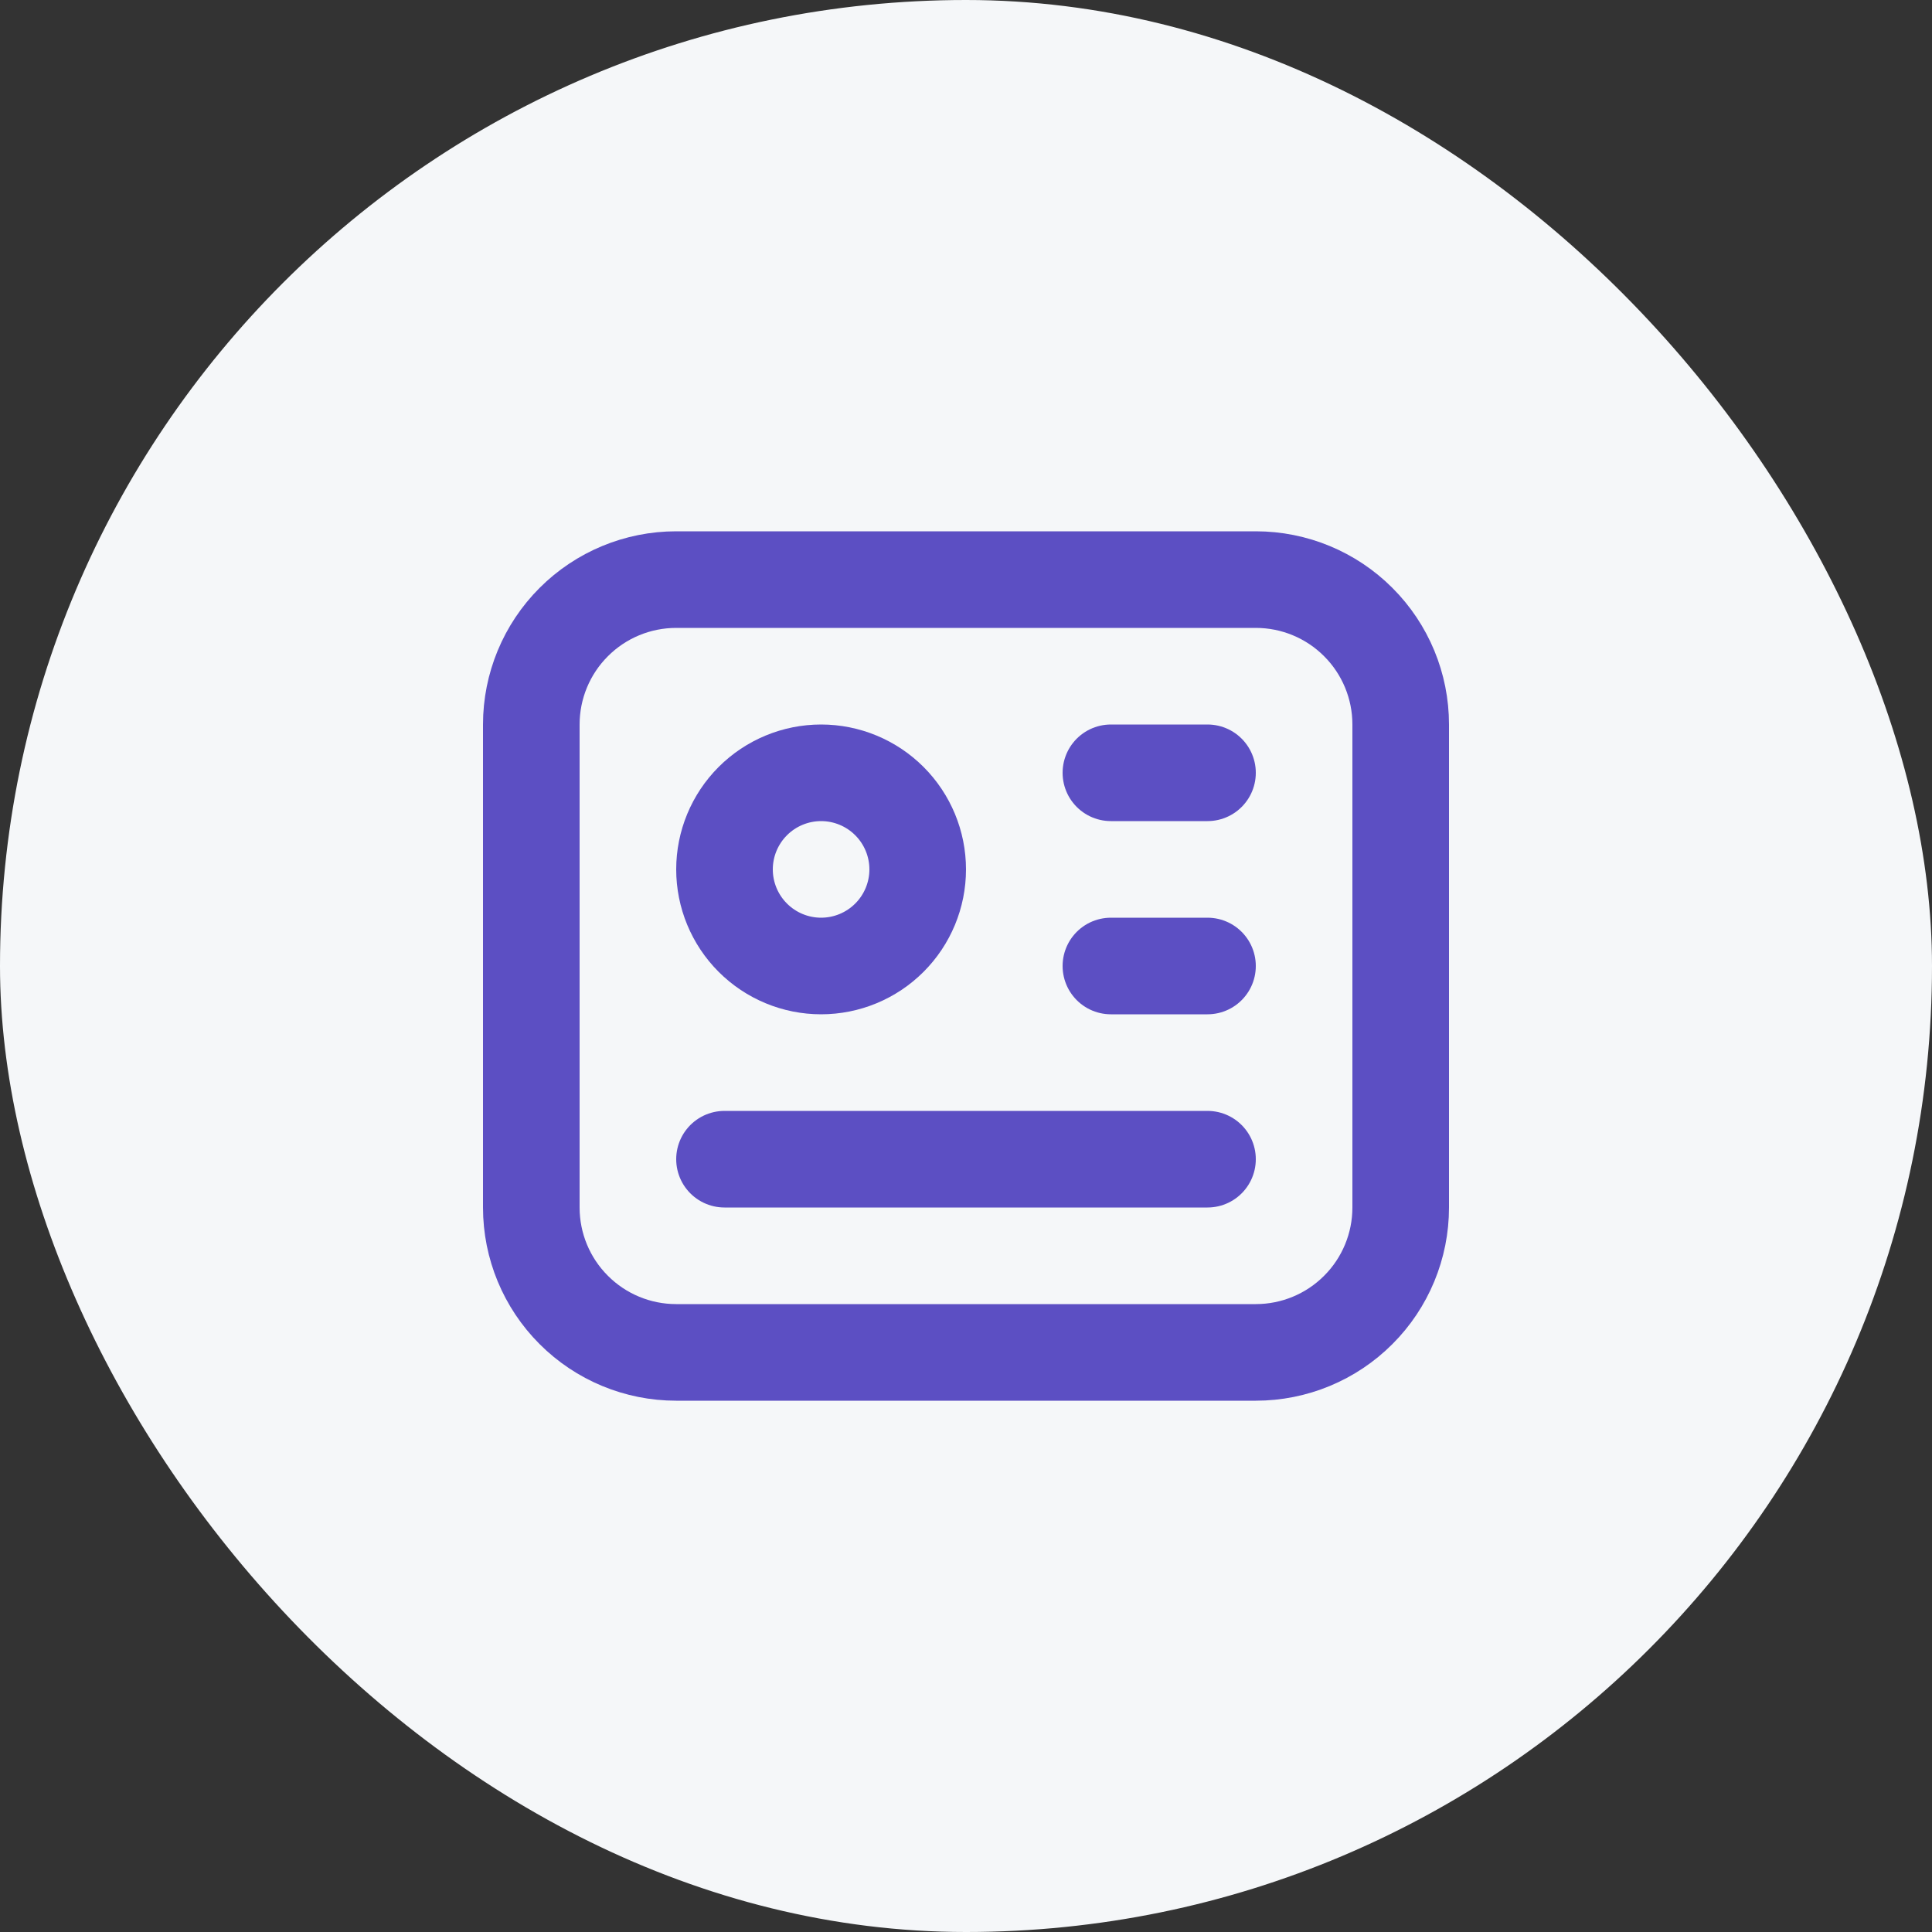 <svg width="40" height="40" viewBox="0 0 40 40" fill="none" xmlns="http://www.w3.org/2000/svg">
<rect x="0" y="0" width="40" height="40" fill="#333333" stroke="none"/>
<rect width="40" height="40" rx="20" fill="#F5F7F9"/>
<path d="M11 15C11 14.204 11.316 13.441 11.879 12.879C12.441 12.316 13.204 12 14 12H26C26.796 12 27.559 12.316 28.121 12.879C28.684 13.441 29 14.204 29 15V25C29 25.796 28.684 26.559 28.121 27.121C27.559 27.684 26.796 28 26 28H14C13.204 28 12.441 27.684 11.879 27.121C11.316 26.559 11 25.796 11 25V15Z" stroke="#5C4FC3" stroke-width="2" stroke-linecap="round" stroke-linejoin="round"/>
<path d="M15 18C15 18.53 15.211 19.039 15.586 19.414C15.961 19.789 16.47 20 17 20C17.53 20 18.039 19.789 18.414 19.414C18.789 19.039 19 18.53 19 18C19 17.47 18.789 16.961 18.414 16.586C18.039 16.211 17.53 16 17 16C16.47 16 15.961 16.211 15.586 16.586C15.211 16.961 15 17.47 15 18Z" stroke="#5C4FC3" stroke-width="2" stroke-linecap="round" stroke-linejoin="round"/>
<path d="M23 16H25" stroke="#5C4FC3" stroke-width="2" stroke-linecap="round" stroke-linejoin="round"/>
<path d="M23 20H25" stroke="#5C4FC3" stroke-width="2" stroke-linecap="round" stroke-linejoin="round"/>
<path d="M15 24H25" stroke="#5C4FC3" stroke-width="2" stroke-linecap="round" stroke-linejoin="round"/>
</svg>
